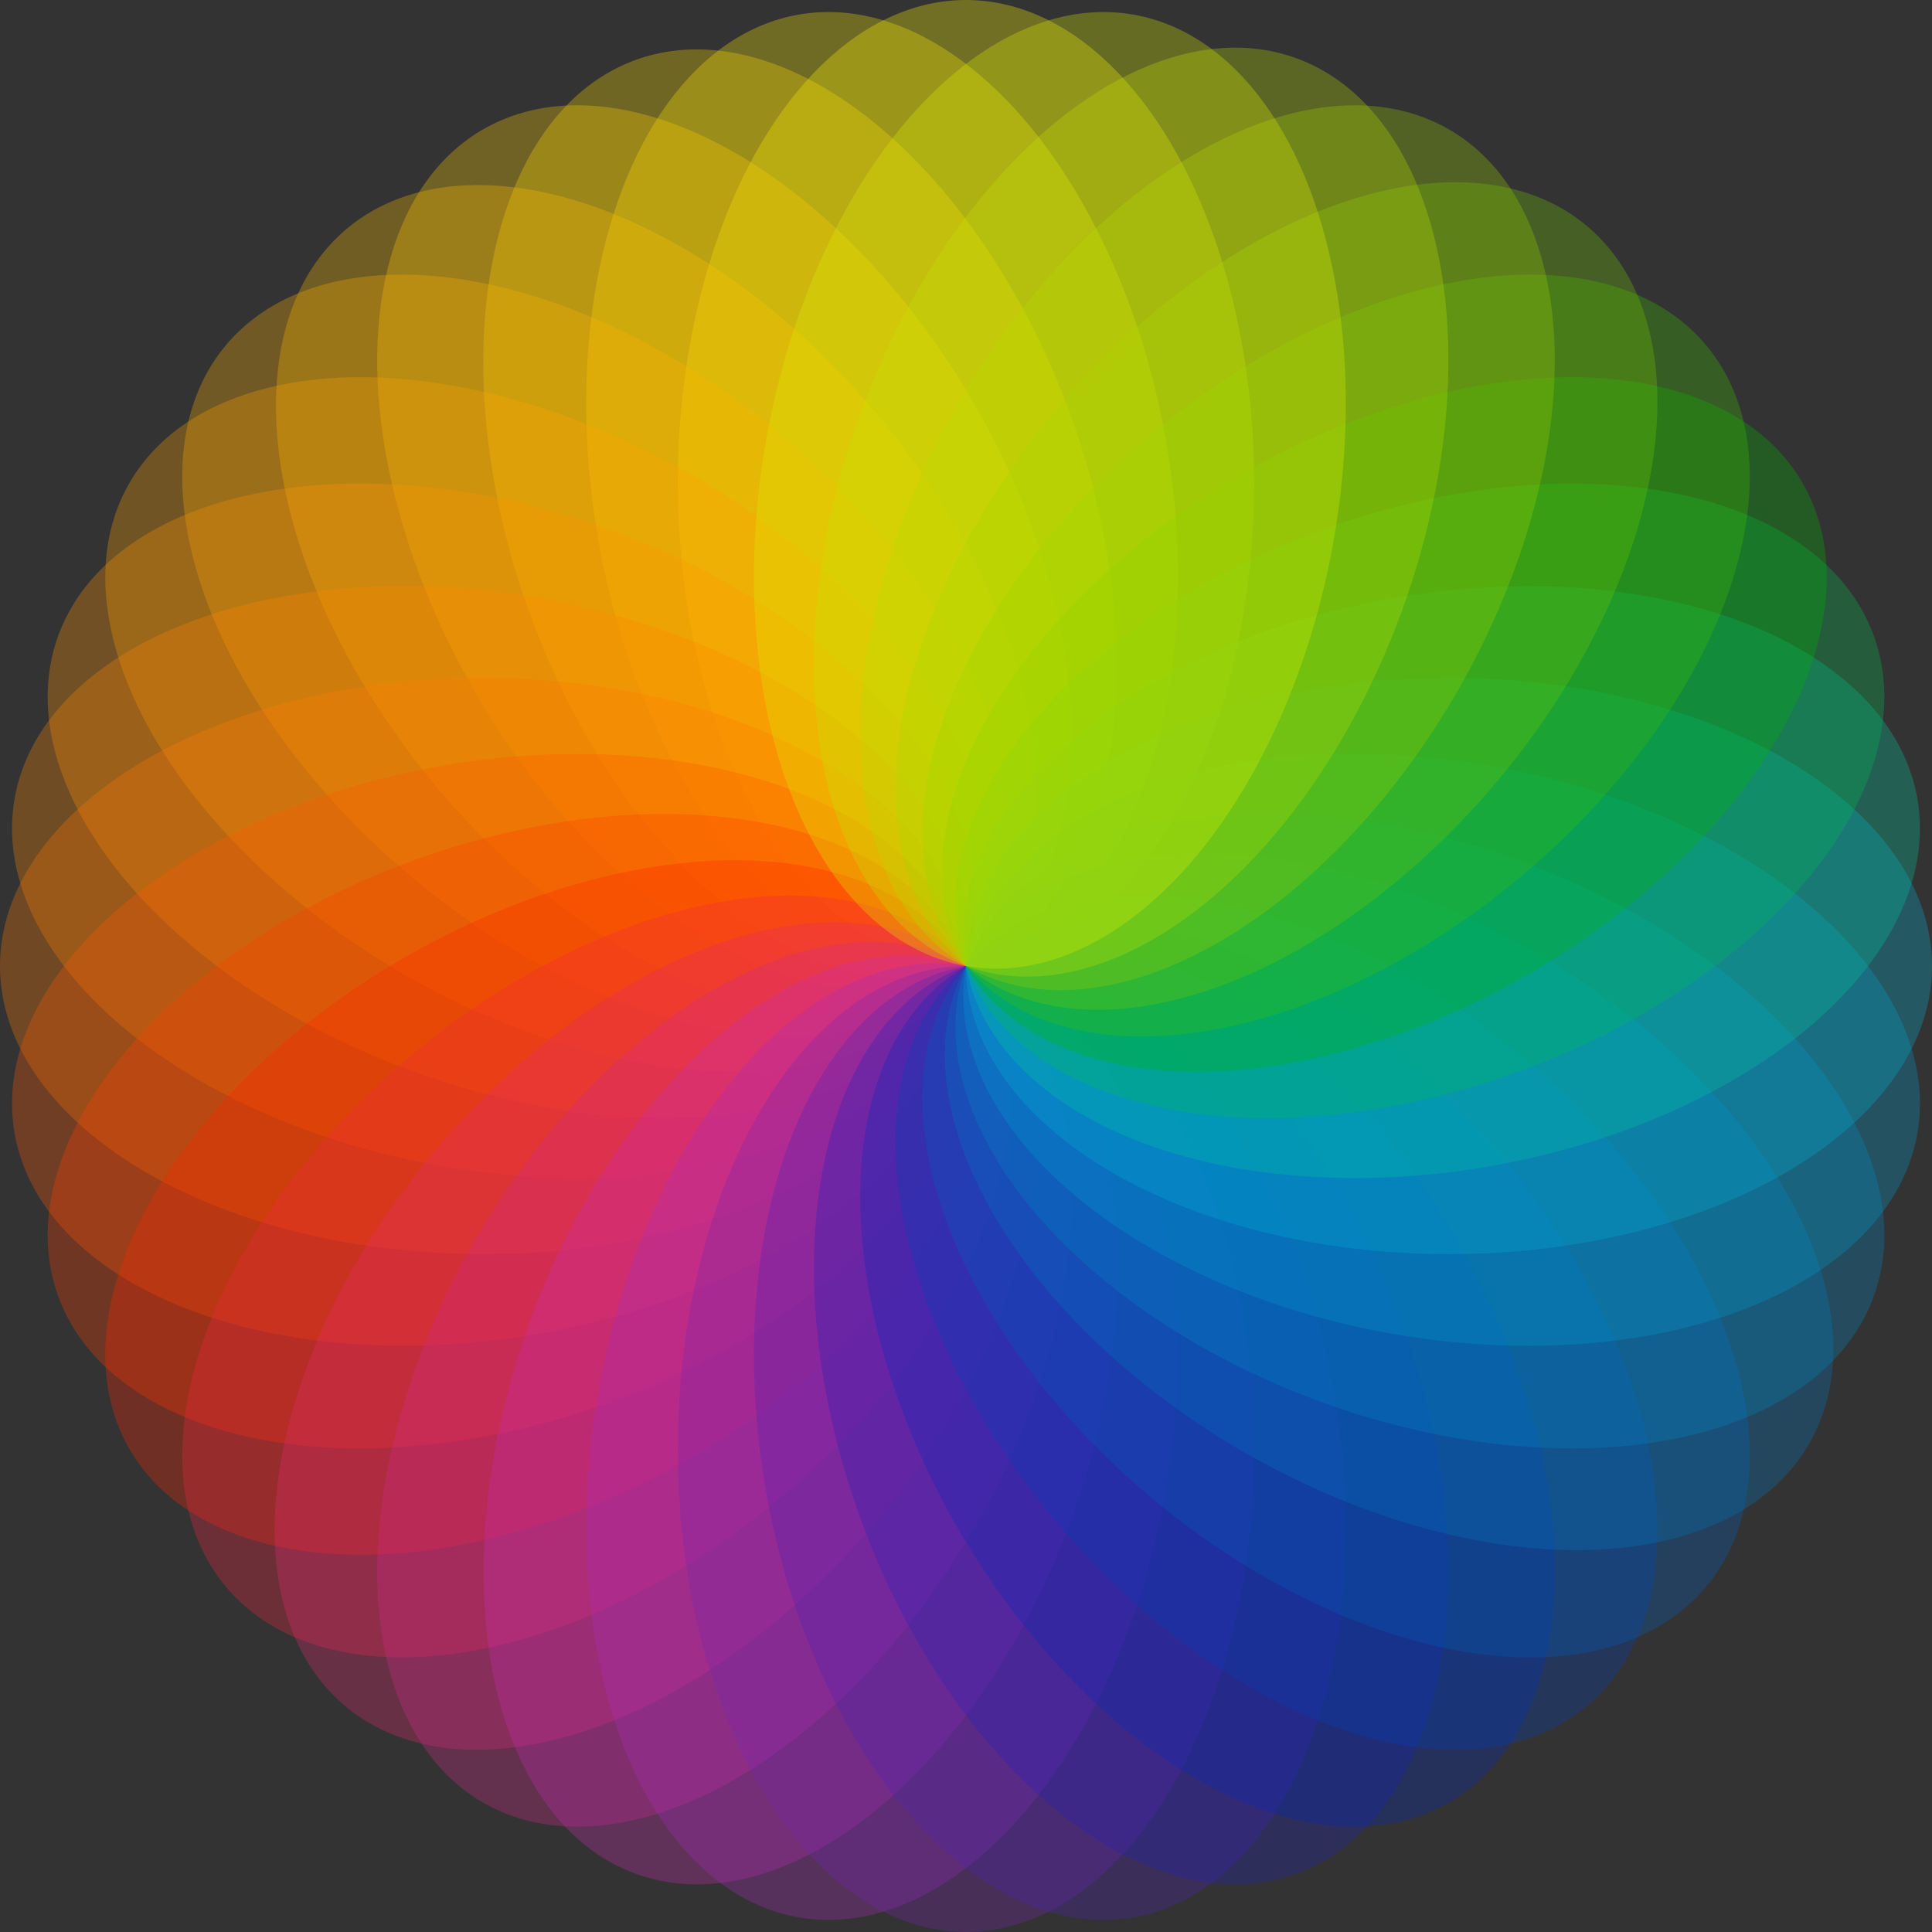 <svg xmlns="http://www.w3.org/2000/svg" viewBox="0 0 1436.61 1436.61"><rect x="0" y="0" width="1436.61" height="1436.61" fill="#333333" stroke="none"/><defs><style>.cls-1{isolation:isolate;}.cls-2{opacity:0.3;mix-blend-mode:multiply;}.cls-3{fill:#fffb00;}.cls-4{fill:#ffed00;}.cls-5{fill:#ffdf00;}.cls-6{fill:#ffd000;}.cls-7{fill:#ffc000;}.cls-8{fill:#ffb200;}.cls-9{fill:#ffa000;}.cls-10{fill:#ff9300;}.cls-11{fill:#ff8700;}.cls-12{fill:#ff7900;}.cls-13{fill:#ff5700;}.cls-14{fill:#ff3b00;}.cls-15{fill:#ff2600;}.cls-16{fill:#f22540;}.cls-17{fill:#e5276f;}.cls-18{fill:#d2278d;}.cls-19{fill:#c82db3;}.cls-20{fill:#a92bbc;}.cls-21{fill:#7524af;}.cls-22{fill:#4d22b3;}.cls-23{fill:#2122b7;}.cls-24{fill:#0229ba;}.cls-25{fill:#0040ba;}.cls-26{fill:#005dbc;}.cls-27{fill:#0074bf;}.cls-28{fill:#0087c3;}.cls-29{fill:#009bcc;}.cls-30{fill:#00afcf;}.cls-31{fill:#00c6a0;}.cls-32{fill:#00bd4f;}.cls-33{fill:#00b600;}.cls-34{fill:#3bbe00;}.cls-35{fill:#70c700;}.cls-36{fill:#9cce00;}.cls-37{fill:#badf00;}.cls-38{fill:#dced00;}</style></defs><title>color</title><g class="cls-1"><g id="Capa_1" data-name="Capa 1"><g class="cls-2"><ellipse class="cls-3" cx="718.31" cy="359.15" rx="214.29" ry="359.15"/></g><g class="cls-2"><ellipse class="cls-4" cx="655.94" cy="364.61" rx="214.29" ry="359.15" transform="translate(-53.35 119.44) rotate(-10)"/></g><g class="cls-2"><ellipse class="cls-5" cx="595.47" cy="380.81" rx="214.29" ry="359.15" transform="matrix(0.94, -0.34, 0.34, 0.94, -94.33, 226.63)"/></g><g class="cls-2"><ellipse class="cls-6" cx="538.73" cy="407.27" rx="214.29" ry="359.15" transform="translate(-131.46 323.93) rotate(-30)"/></g><g class="cls-2"><ellipse class="cls-7" cx="487.45" cy="443.18" rx="214.29" ry="359.15" transform="matrix(0.77, -0.64, 0.64, 0.77, -170.83, 417.01)"/></g><g class="cls-2"><ellipse class="cls-8" cx="443.18" cy="487.45" rx="214.29" ry="359.15" transform="translate(-215.1 513.62) rotate(-50)"/></g><g class="cls-2"><ellipse class="cls-9" cx="407.27" cy="538.73" rx="214.29" ry="359.15" transform="translate(-262.92 622.07) rotate(-60)"/></g><g class="cls-2"><ellipse class="cls-10" cx="380.81" cy="595.47" rx="214.29" ry="359.15" transform="translate(-308.99 749.65) rotate(-70)"/></g><g class="cls-2"><ellipse class="cls-11" cx="364.61" cy="655.94" rx="214.29" ry="359.15" transform="translate(-344.68 901.11) rotate(-80)"/></g><g class="cls-2"><ellipse class="cls-12" cx="359.15" cy="718.31" rx="359.15" ry="214.29"/></g><g class="cls-2"><ellipse class="cls-13" cx="364.61" cy="780.67" rx="359.15" ry="214.29" transform="translate(-130.02 75.17) rotate(-10)"/></g><g class="cls-2"><ellipse class="cls-14" cx="380.81" cy="841.15" rx="359.15" ry="214.29" transform="translate(-264.72 180.97) rotate(-20)"/></g><g class="cls-2"><ellipse class="cls-15" cx="407.27" cy="897.89" rx="359.15" ry="214.29" transform="translate(-394.38 323.93) rotate(-30)"/></g><g class="cls-2"><ellipse class="cls-16" cx="443.18" cy="949.17" rx="359.15" ry="214.29" transform="translate(-506.43 506.93) rotate(-40)"/></g><g class="cls-2"><ellipse class="cls-17" cx="487.45" cy="993.44" rx="359.15" ry="214.29" transform="translate(-586.89 728.28) rotate(-50)"/></g><g class="cls-2"><ellipse class="cls-18" cx="538.73" cy="1029.34" rx="359.15" ry="214.29" transform="translate(-622.07 981.22) rotate(-60)"/></g><g class="cls-2"><ellipse class="cls-19" cx="595.47" cy="1055.8" rx="359.15" ry="214.29" transform="translate(-600.32 1254.26) rotate(-70)"/></g><g class="cls-2"><ellipse class="cls-20" cx="655.94" cy="1072.01" rx="359.15" ry="214.29" transform="translate(-513.68 1531.82) rotate(-80)"/></g><g class="cls-2"><ellipse class="cls-21" cx="718.31" cy="1077.46" rx="214.29" ry="359.15"/></g><g class="cls-2"><ellipse class="cls-22" cx="780.67" cy="1072.01" rx="214.29" ry="359.15" transform="translate(-174.29 151.85) rotate(-10)"/></g><g class="cls-2"><ellipse class="cls-23" cx="841.15" cy="1055.8" rx="214.29" ry="359.15" transform="translate(-310.38 351.36) rotate(-20)"/></g><g class="cls-2"><ellipse class="cls-24" cx="897.88" cy="1029.34" rx="214.29" ry="359.15" transform="translate(-394.38 586.85) rotate(-30)"/></g><g class="cls-2"><ellipse class="cls-25" cx="949.17" cy="993.44" rx="214.29" ry="359.15" transform="translate(-416.5 842.53) rotate(-40)"/></g><g class="cls-2"><ellipse class="cls-26" cx="993.44" cy="949.17" rx="214.29" ry="359.15" transform="translate(-372.24 1100.07) rotate(-50)"/></g><g class="cls-2"><ellipse class="cls-27" cx="1029.34" cy="897.88" rx="214.29" ry="359.15" transform="matrix(0.5, -0.87, 0.87, 0.5, -262.92, 1340.38)"/></g><g class="cls-2"><ellipse class="cls-28" cx="1055.8" cy="841.15" rx="214.29" ry="359.15" transform="translate(-95.72 1545.58) rotate(-70)"/></g><g class="cls-2"><ellipse class="cls-29" cx="1072" cy="780.67" rx="214.29" ry="359.15" transform="translate(117.04 1700.83) rotate(-80)"/></g><g class="cls-2"><ellipse class="cls-30" cx="1077.46" cy="718.31" rx="359.15" ry="214.29"/></g><g class="cls-2"><ellipse class="cls-31" cx="1072" cy="655.94" rx="359.15" ry="214.29" transform="translate(-97.62 196.12) rotate(-10)"/></g><g class="cls-2"><ellipse class="cls-32" cx="1055.8" cy="595.47" rx="359.15" ry="214.29" transform="translate(-139.99 397.02) rotate(-20)"/></g><g class="cls-2"><ellipse class="cls-33" cx="1029.34" cy="538.73" rx="359.15" ry="214.29" transform="translate(-131.46 586.85) rotate(-30)"/></g><g class="cls-2"><ellipse class="cls-34" cx="993.44" cy="487.45" rx="359.15" ry="214.29" transform="translate(-80.91 752.61) rotate(-40)"/></g><g class="cls-2"><ellipse class="cls-35" cx="949.17" cy="443.18" rx="359.15" ry="214.29" transform="translate(-0.44 885.41) rotate(-50)"/></g><g class="cls-2"><ellipse class="cls-36" cx="897.88" cy="407.27" rx="359.15" ry="214.29" transform="translate(96.23 981.23) rotate(-60)"/></g><g class="cls-2"><ellipse class="cls-37" cx="841.15" cy="380.81" rx="359.15" ry="214.29" transform="translate(195.61 1040.99) rotate(-70)"/></g><g class="cls-2"><ellipse class="cls-38" cx="780.67" cy="364.61" rx="359.15" ry="214.29" transform="translate(286.04 1070.11) rotate(-80)"/></g></g></g></svg>